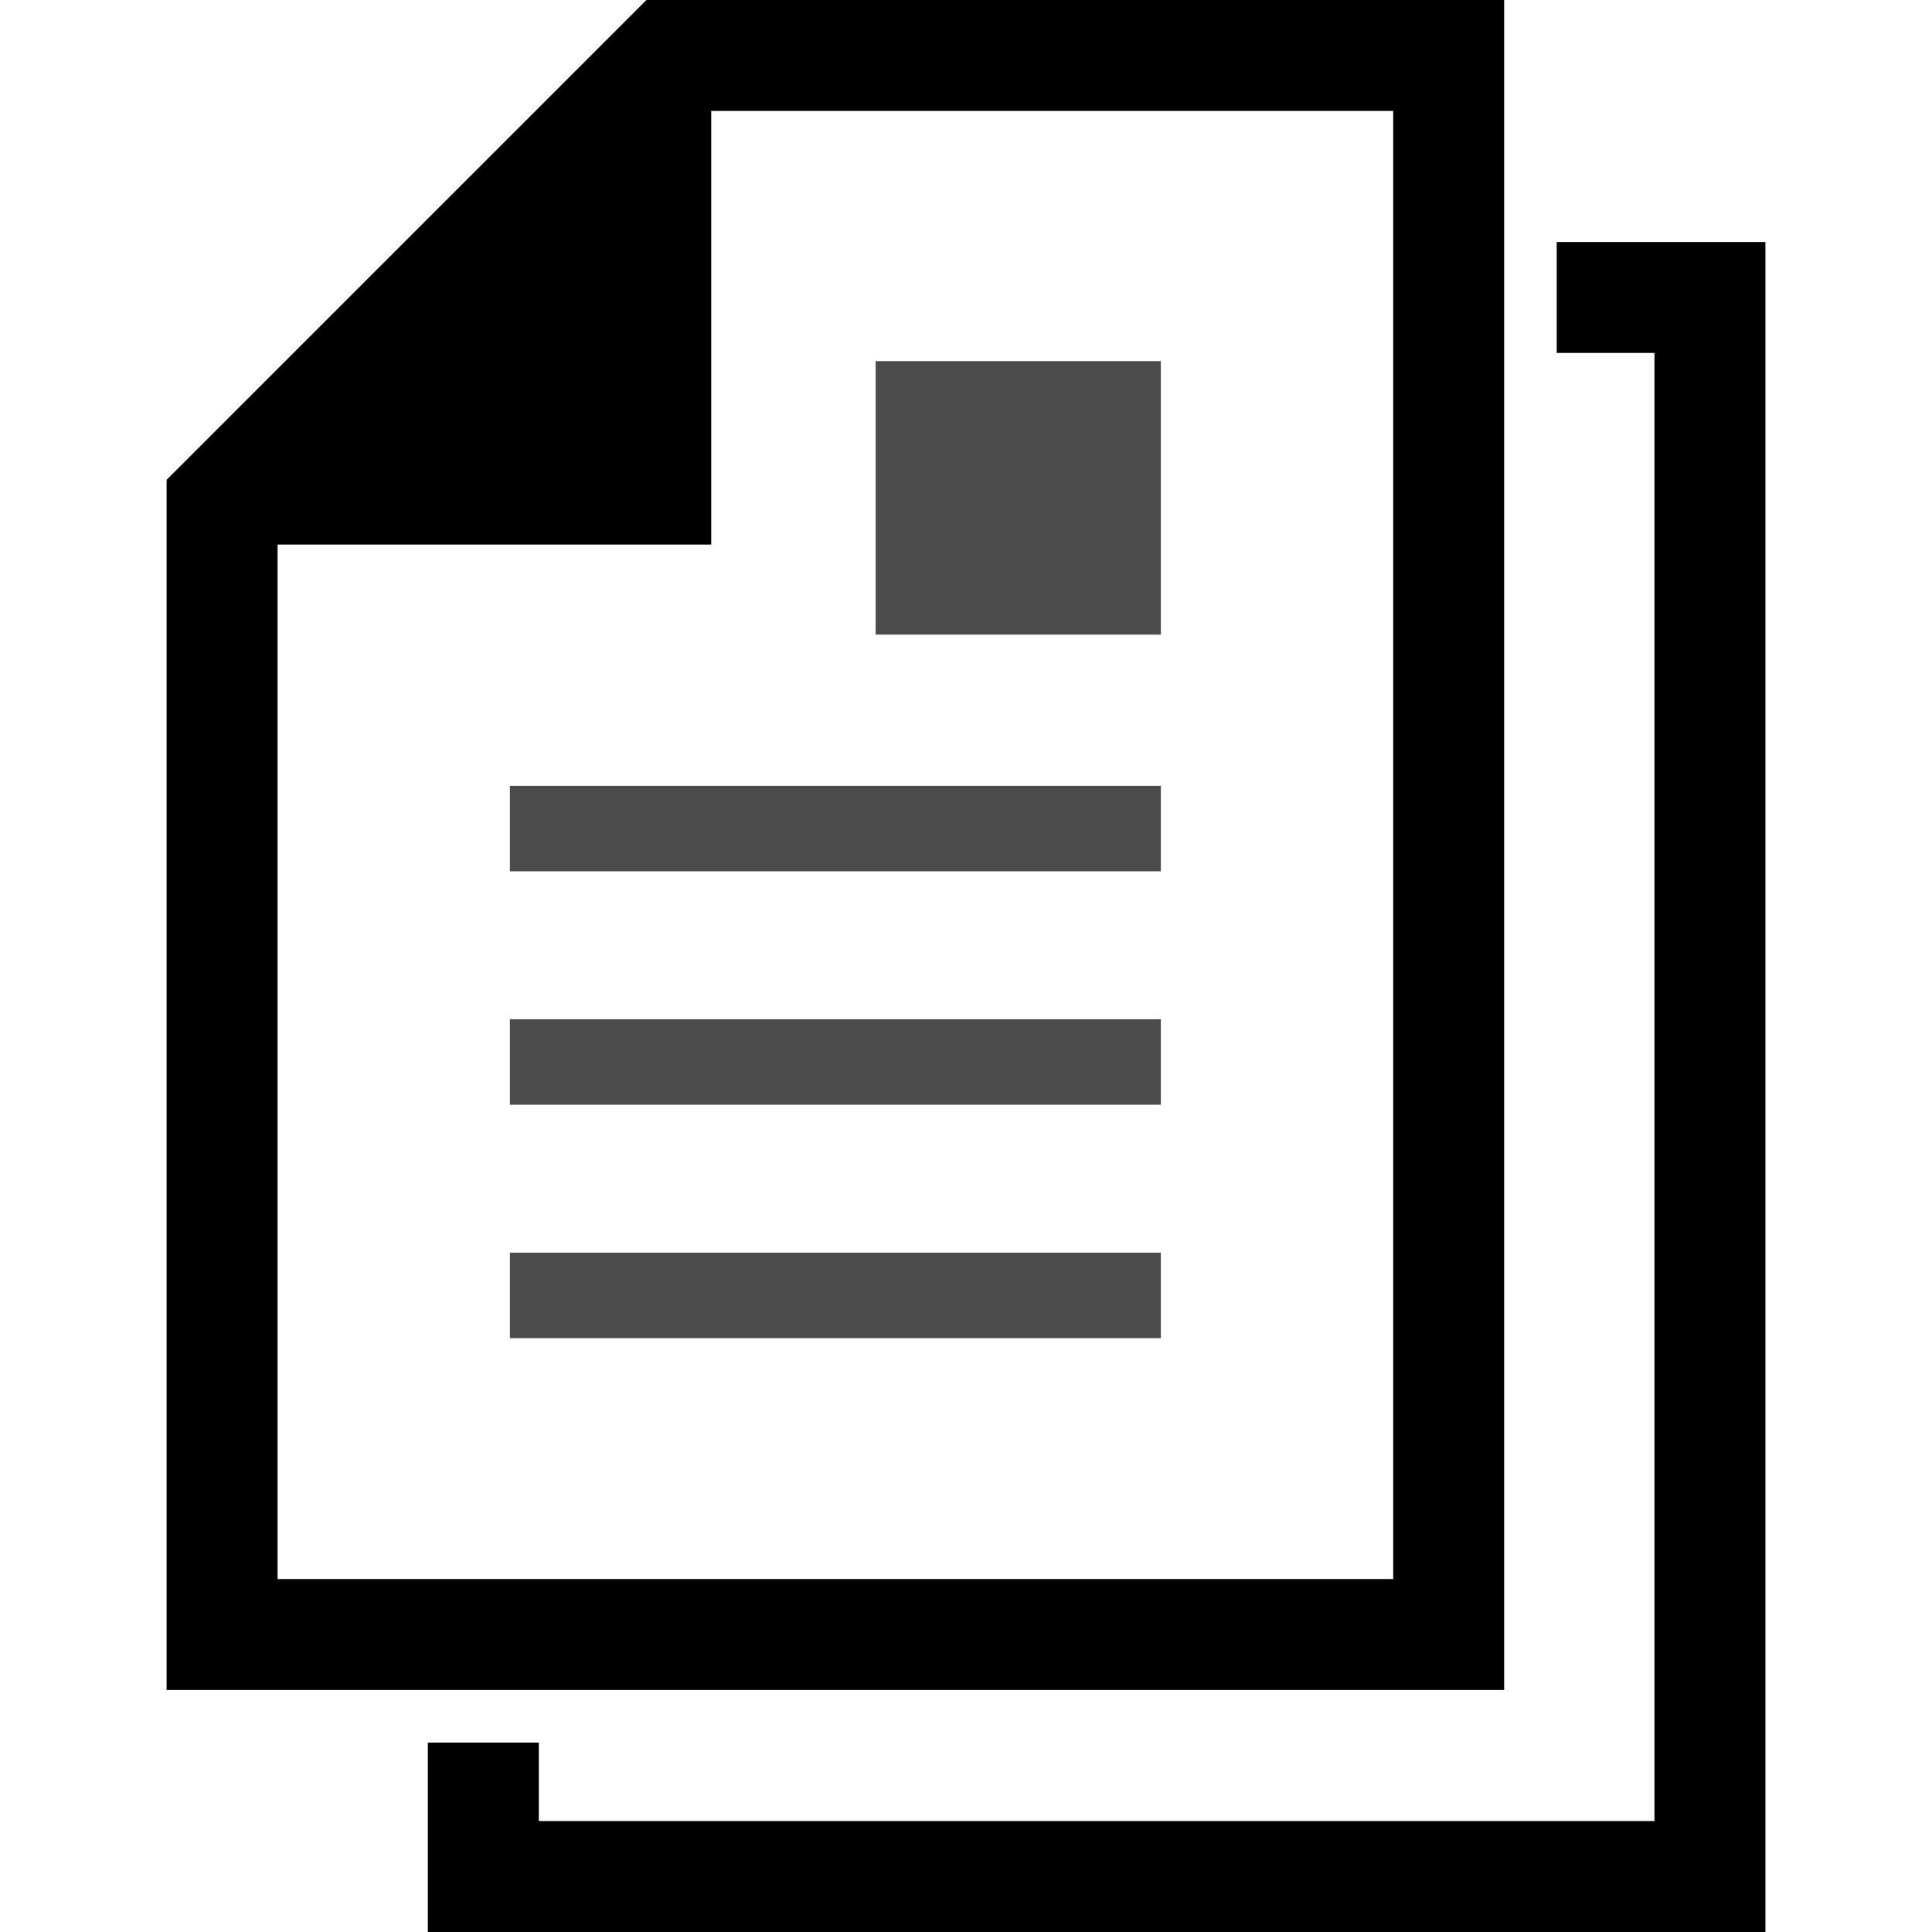 <!--?xml version="1.0" encoding="utf-8"?-->
<svg version="1.1" xmlns="http://www.w3.org/2000/svg" xmlns:xlink="http://www.w3.org/1999/xlink" x="0px" y="0px" width="16px" height="16px" viewBox="0 0 512 512" xml:space="preserve">
<style type="text/css">
	.st0 {
		fill: hsla(136, 35%, 25%, 0.8);
	}
</style>
<g>
	<path class="st0" d="M398.614,0H171.32L44.153,127.159v320.706h354.462V0z M369.217,418.459H73.559v-274.14H188.48V29.398h180.737
		V418.459z"></path>
	<rect x="135.128" y="208.252" class="st0" width="172.503" height="22.652" style="fill: rgb(75, 75, 75);"></rect>
	<rect x="135.128" y="270.111" class="st0" width="172.503" height="22.652" style="fill: rgb(75, 75, 75);"></rect>
	<rect x="135.128" y="331.97" class="st0" width="172.503" height="22.652" style="fill: rgb(75, 75, 75);"></rect>
	<rect x="232.054" y="95.703" class="st0" width="75.577" height="72.474" style="fill: rgb(75, 75, 75);"></rect>
	<polygon class="st0" points="412.549,64.134 412.549,93.532 438.449,93.532 438.449,482.594 142.791,482.594 142.791,461.8 
		113.386,461.8 113.386,512 467.847,512 467.847,64.134 	"></polygon>
</g>
</svg>